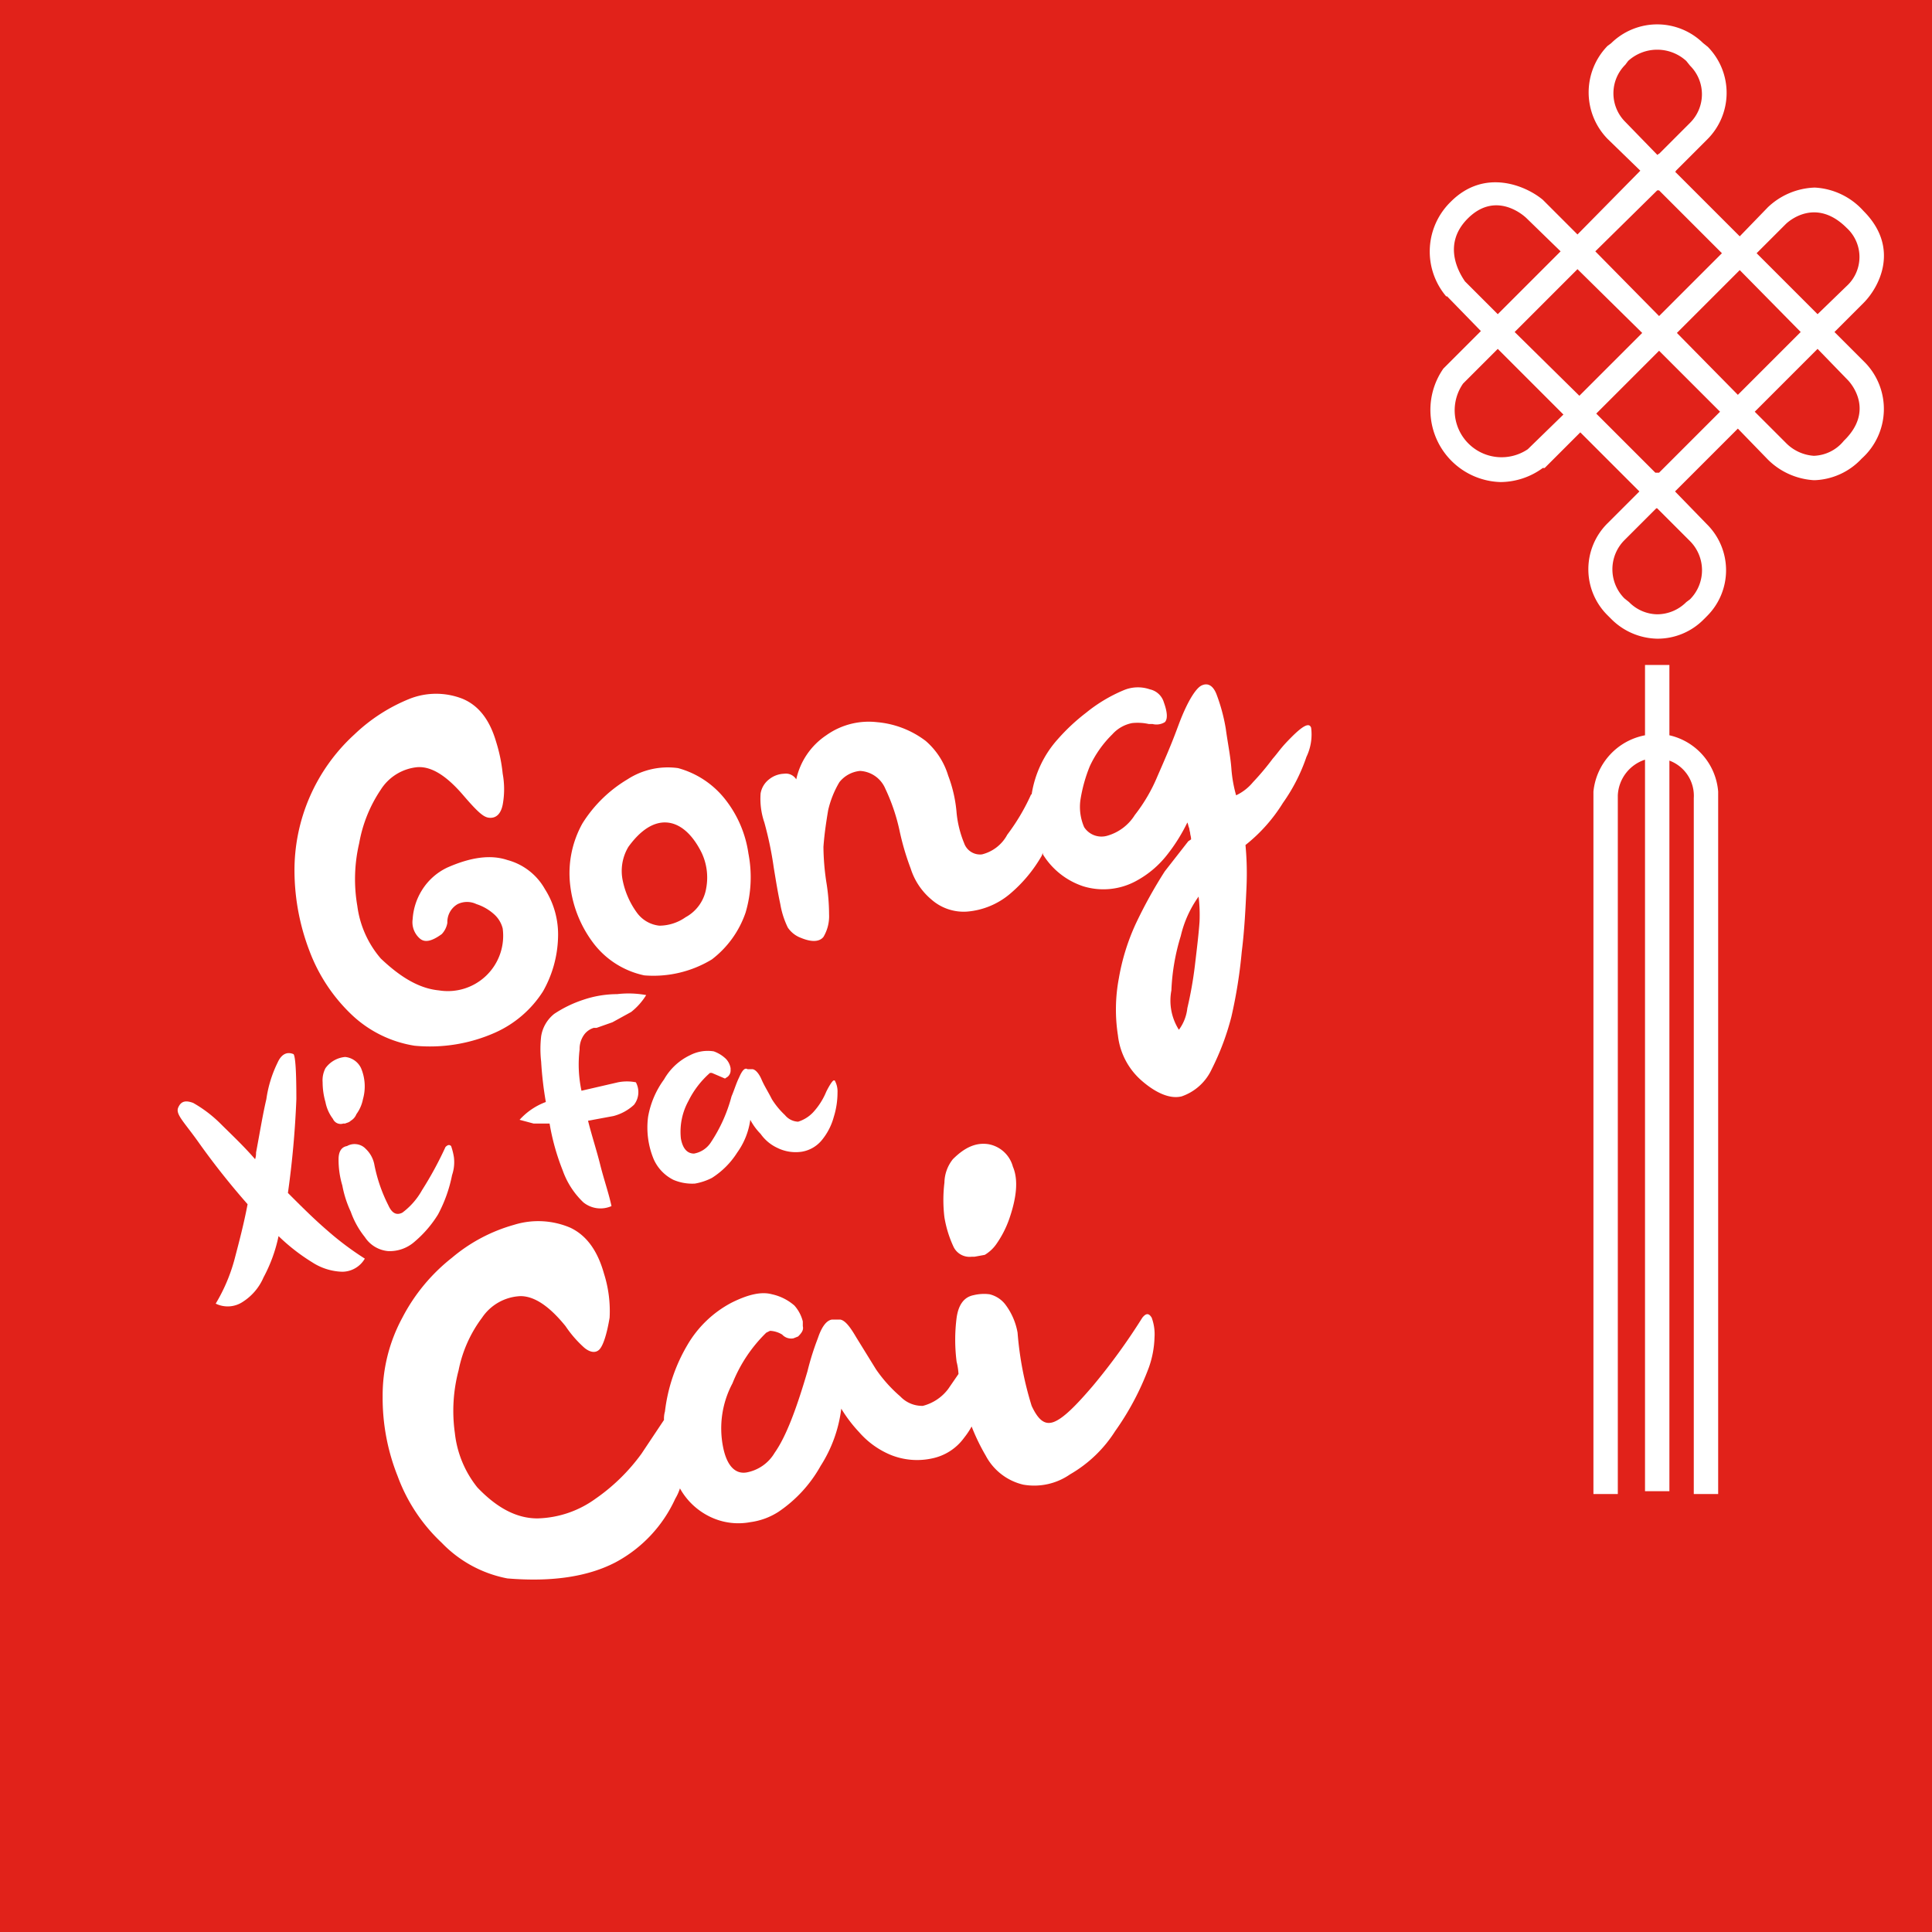 <svg id="e7690b33-95ee-4864-9612-859a57773793" data-name="Layer 1" xmlns="http://www.w3.org/2000/svg" viewBox="0 0 206 206"><defs><style>.\35 e6dbf88-936b-4aff-b8a6-4f18fd2efa8a{fill:#e1221a;}.ff388980-eba3-4be1-86ef-d1770866db77{fill:#fff;}</style></defs><title>GreetingM-smile-</title><rect class="5e6dbf88-936b-4aff-b8a6-4f18fd2efa8a" width="206.1" height="206.08"/><path class="ff388980-eba3-4be1-86ef-d1770866db77" d="M37.4,108.1a12.6,12.6,0,0,0,6.8,3.4,17.1,17.1,0,0,0,8.6-1.4,11.7,11.7,0,0,0,5.1-4.4,12.3,12.3,0,0,0,1.6-5.7,9,9,0,0,0-1.4-5.2,6.5,6.5,0,0,0-4-3.1c-1.8-.6-3.9-.3-6.4.8A6.4,6.4,0,0,0,45,94.9,6.6,6.6,0,0,0,44,98a2.3,2.3,0,0,0,.8,2.1c.5.4,1.2.3,2.3-.5a2.3,2.3,0,0,0,.6-1.2,2.2,2.2,0,0,1,1.1-2,2.3,2.3,0,0,1,2,0,5.2,5.2,0,0,1,1.9,1.1,3,3,0,0,1,.9,1.5,5.9,5.9,0,0,1-6.8,6.6c-2.1-.2-4.1-1.4-6.2-3.4a10.7,10.7,0,0,1-2.5-5.6,16.8,16.8,0,0,1,.2-6.7,14.8,14.8,0,0,1,2.3-5.7,5.2,5.2,0,0,1,3.9-2.4c1.5-.1,3.1.9,4.9,3s2.3,2.4,2.9,2.4,1.1-.4,1.3-1.4a9.1,9.1,0,0,0,0-3.3,17,17,0,0,0-.7-3.4c-.7-2.4-1.9-3.9-3.6-4.6a7.7,7.7,0,0,0-5.6,0,18.5,18.5,0,0,0-5.9,3.8A19.6,19.6,0,0,0,31.4,93a24.1,24.1,0,0,0,1.6,8.4A18.2,18.2,0,0,0,37.4,108.1Z"/><path class="ff388980-eba3-4be1-86ef-d1770866db77" d="M63.3,100.6a9.2,9.2,0,0,0,5.4,3.4,12,12,0,0,0,7.2-1.7,10.6,10.6,0,0,0,3.6-5,13.3,13.3,0,0,0,.3-6.3,12.1,12.1,0,0,0-2.5-5.8,9.6,9.6,0,0,0-5-3.3,7.9,7.9,0,0,0-5.4,1.2,14.3,14.3,0,0,0-4.8,4.7,10.9,10.9,0,0,0-1.3,6.6A12.6,12.6,0,0,0,63.3,100.6ZM67,90.3c1.3-1.8,2.7-2.7,4.1-2.6s2.7,1.2,3.7,3.2a6.2,6.2,0,0,1,.5,3.8,4.3,4.3,0,0,1-2.2,3.1,4.9,4.9,0,0,1-2.8.9,3.4,3.4,0,0,1-2.4-1.4,8.8,8.8,0,0,1-1.5-3.4A5,5,0,0,1,67,90.3Z"/><path class="ff388980-eba3-4be1-86ef-d1770866db77" d="M139.8,77.6c-.2-.6-.9-.2-2.1,1s-1.3,1.5-2,2.3a27.6,27.6,0,0,1-2.1,2.5,5.2,5.2,0,0,1-1.8,1.4,14.3,14.3,0,0,1-.5-2.8c-.1-1.4-.4-2.8-.6-4.3a19.2,19.2,0,0,0-1-3.7c-.4-1-1-1.2-1.6-.9s-1.5,1.7-2.4,4.1l-.3.8c-.6,1.6-1.3,3.2-2,4.8a17.7,17.7,0,0,1-2.4,4.1,5.1,5.1,0,0,1-2.9,2.2,2.2,2.2,0,0,1-2.5-.9,5.4,5.4,0,0,1-.4-2.9,16.1,16.1,0,0,1,1-3.6,11.6,11.6,0,0,1,2.4-3.4,3.8,3.8,0,0,1,2.1-1.2,5.5,5.5,0,0,1,1.8.1h.4a1.7,1.7,0,0,0,1.3-.2c.3-.3.3-1-.1-2.1a2,2,0,0,0-1.5-1.4,3.9,3.9,0,0,0-2.8.1,16.3,16.3,0,0,0-4,2.4,21.1,21.1,0,0,0-3,2.8,11.4,11.4,0,0,0-2.8,5.9.1.1,0,0,0-.1.1,22.2,22.2,0,0,1-2.5,4.2,4.2,4.2,0,0,1-2.7,2.1,1.8,1.8,0,0,1-1.9-1.2,11.4,11.4,0,0,1-.8-3.2,14.4,14.4,0,0,0-.9-4,7.9,7.9,0,0,0-2.4-3.7A10,10,0,0,0,93.5,77a7.8,7.8,0,0,0-5.4,1.4,7.6,7.6,0,0,0-3.2,4.7,1.3,1.3,0,0,0-1.3-.6,2.7,2.7,0,0,0-1.6.6,2.4,2.4,0,0,0-.9,1.5,7.8,7.8,0,0,0,.4,3.1,37.6,37.6,0,0,1,1,4.8c.2,1.2.4,2.5.7,3.9a9.2,9.2,0,0,0,.8,2.5,2.9,2.9,0,0,0,1.4,1.1c1.2.5,2,.4,2.4-.1a4.3,4.3,0,0,0,.6-2.4,21.6,21.6,0,0,0-.3-3.5,26.2,26.2,0,0,1-.3-3.7c.1-1.4.3-2.7.5-3.9a10.4,10.4,0,0,1,1.2-3,3.2,3.2,0,0,1,2.2-1.2,3.1,3.1,0,0,1,2.7,1.9,20.5,20.5,0,0,1,1.5,4.4,27.7,27.7,0,0,0,1.2,4.1,7.1,7.1,0,0,0,2.2,3.3,5.2,5.2,0,0,0,3.8,1.3,8.1,8.1,0,0,0,4.6-1.9,15.2,15.2,0,0,0,3.4-4.1c0-.1.1-.2.1-.3v.2a8,8,0,0,0,4.3,3.4,7.3,7.3,0,0,0,5.7-.6,10.5,10.5,0,0,0,3.2-2.7,18.6,18.6,0,0,0,2.2-3.5c.1.2.1.4.2.6a4.3,4.3,0,0,0,.1.5c0,.2.1.4.1.7l-.3.2-2.5,3.2a49.7,49.7,0,0,0-3.1,5.6,23.2,23.2,0,0,0-1.8,5.8,17.9,17.9,0,0,0-.1,6.1,7.5,7.5,0,0,0,2.5,4.8c1.6,1.4,3.1,2,4.3,1.7a5.5,5.5,0,0,0,3.2-2.9,27.5,27.5,0,0,0,2.1-5.6,52.2,52.2,0,0,0,1.1-6.9c.3-2.4.4-4.6.5-6.7s0-3.6-.1-4.7a17.4,17.4,0,0,0,4-4.5,19,19,0,0,0,2.5-4.9A5.5,5.5,0,0,0,139.8,77.6ZM127.9,98.3c-.1,1.4-.3,3-.5,4.7a41.2,41.2,0,0,1-.8,4.5,4.7,4.7,0,0,1-.9,2.3,5.8,5.8,0,0,1-.8-4.2,22.7,22.7,0,0,1,1-5.8,11.8,11.8,0,0,1,1.9-4.2A16.4,16.4,0,0,1,127.9,98.3Z"/><path class="ff388980-eba3-4be1-86ef-d1770866db77" d="M103.6,134h.3l1.1-.2a4,4,0,0,0,1.2-1.1,11,11,0,0,0,1.4-2.7c.8-2.3,1-4.2.4-5.6a3.3,3.3,0,0,0-2.6-2.4c-1.3-.2-2.5.3-3.8,1.6a4.1,4.1,0,0,0-.9,2.5,15.3,15.3,0,0,0,0,3.7,12.1,12.1,0,0,0,1,3.2A1.9,1.9,0,0,0,103.6,134Z"/><path class="ff388980-eba3-4be1-86ef-d1770866db77" d="M121.8,140.5a65.9,65.9,0,0,1-5.3,7.3c-1.8,2.1-3.1,3.4-4.1,3.8s-1.7-.2-2.4-1.7a35.5,35.5,0,0,1-1.5-7.8,7,7,0,0,0-1.3-3,3,3,0,0,0-1.7-1.1,4.7,4.7,0,0,0-1.7.1q-1.5.3-1.8,2.4a18.4,18.4,0,0,0,0,4.7,6.9,6.9,0,0,1,.2,1.3l-1.1,1.6a4.9,4.9,0,0,1-2.7,1.8,3.2,3.2,0,0,1-2.4-1,15.1,15.1,0,0,1-2.6-2.9l-2.1-3.4c-.7-1.2-1.2-1.8-1.7-1.9h-.9c-.6.1-1.1.8-1.5,2a28.9,28.9,0,0,0-1.1,3.5c-1.2,4.1-2.3,7-3.5,8.7a4.4,4.4,0,0,1-3,2.1c-1.2.2-2.1-.7-2.5-2.7a10.2,10.2,0,0,1,1-6.8,15.6,15.6,0,0,1,3.6-5.4l.4-.2a2.7,2.7,0,0,1,1.3.4,1.3,1.3,0,0,0,1.2.4l.5-.2c.4-.4.6-.7.5-1.1v-.5a4,4,0,0,0-.9-1.7,5.4,5.4,0,0,0-2.4-1.2c-1.1-.3-2.5,0-4.3.9a11.8,11.8,0,0,0-4.7,4.5,18.1,18.1,0,0,0-2.4,7.1,2.8,2.8,0,0,0-.1.9l-2.4,3.6a20.4,20.4,0,0,1-4.9,4.8,11,11,0,0,1-6.2,2.1c-2.2,0-4.3-1.1-6.4-3.3a11.2,11.2,0,0,1-2.4-5.8,16.9,16.9,0,0,1,.4-6.7,13.8,13.8,0,0,1,2.5-5.6,5.2,5.2,0,0,1,4.1-2.3c1.5,0,3.1,1.1,4.8,3.2a12.2,12.2,0,0,0,2,2.3c.6.5,1.2.6,1.6.2s.8-1.6,1.1-3.4a13.2,13.2,0,0,0-.6-4.7c-.7-2.5-1.9-4.1-3.6-4.9a8.7,8.7,0,0,0-6-.3,17.6,17.6,0,0,0-6.6,3.5,19.6,19.6,0,0,0-5.3,6.4,17.4,17.4,0,0,0-2.1,8.4,22.5,22.5,0,0,0,1.6,8.5,18.4,18.4,0,0,0,4.7,7.1,13.1,13.1,0,0,0,7,3.8c4.8.4,8.6-.2,11.5-1.7a14.5,14.5,0,0,0,6.4-6.8,5.4,5.4,0,0,0,.5-1.1,7.3,7.3,0,0,0,3.6,3.2,6.9,6.9,0,0,0,3.9.4,7.3,7.3,0,0,0,3-1.1,14.3,14.3,0,0,0,4.5-4.9,14.6,14.6,0,0,0,2.2-6.1,15,15,0,0,0,1.9,2.5,9.1,9.1,0,0,0,3.3,2.4,7.5,7.5,0,0,0,4.5.4,5.6,5.6,0,0,0,3.4-2.2,8.3,8.3,0,0,0,.8-1.2,22,22,0,0,0,1.5,3.1,6.1,6.1,0,0,0,4,3.1,6.7,6.7,0,0,0,5-1.1,13.9,13.9,0,0,0,4.8-4.6,29.3,29.3,0,0,0,3.6-6.8,10.4,10.4,0,0,0,.6-3.2,5.1,5.1,0,0,0-.3-2.1C122.5,140,122.2,140,121.8,140.5Z"/><path class="ff388980-eba3-4be1-86ef-d1770866db77" d="M30.7,127.2a99.9,99.9,0,0,0,.9-10q0-4.4-.3-4.8c-.7-.3-1.3,0-1.7.9a12.9,12.9,0,0,0-1.2,3.9c-.4,1.7-.7,3.6-1.1,5.7a2,2,0,0,1-.1.7c-1.3-1.5-2.6-2.7-3.7-3.8a13.7,13.7,0,0,0-2.9-2.2c-.8-.3-1.3-.2-1.6.5s.6,1.5,2.1,3.6a80.6,80.6,0,0,0,5.3,6.7c-.4,2.1-.9,4-1.4,5.9a18.5,18.5,0,0,1-2,4.7,2.9,2.9,0,0,0,2.9-.2,5.8,5.8,0,0,0,2.2-2.6,16.2,16.2,0,0,0,1.6-4.4,20.8,20.8,0,0,0,3.6,2.8,6.2,6.2,0,0,0,3.2,1,2.8,2.8,0,0,0,2.4-1.4,32,32,0,0,1-4-3C33.5,130,32.1,128.6,30.7,127.2Z"/><path class="ff388980-eba3-4be1-86ef-d1770866db77" d="M36.8,112.7a2.9,2.9,0,0,0-2.1,1.2,2.8,2.8,0,0,0-.3,1.5,7.6,7.6,0,0,0,.3,2.1,4.3,4.3,0,0,0,.8,1.8.9.9,0,0,0,1.1.5h.2c.2-.1.4-.1.6-.3a1.4,1.4,0,0,0,.6-.7,4,4,0,0,0,.7-1.6,5,5,0,0,0-.2-3.3A2.1,2.1,0,0,0,36.8,112.7Z"/><path class="ff388980-eba3-4be1-86ef-d1770866db77" d="M44.2,132.4a12.2,12.2,0,0,0,2.5-2.9,15,15,0,0,0,1.5-4.2,4.3,4.3,0,0,0,.2-1.9,6.8,6.8,0,0,0-.3-1.2c-.2-.2-.4-.1-.6.1a38.2,38.2,0,0,1-2.5,4.6,7.6,7.6,0,0,1-2.1,2.4c-.6.3-1.1.1-1.5-.8a16.6,16.6,0,0,1-1.5-4.4,3.1,3.1,0,0,0-.9-1.6,1.6,1.6,0,0,0-1-.5,1.6,1.6,0,0,0-1,.2c-.6.1-.9.6-.9,1.4a9.5,9.5,0,0,0,.4,2.8,11.5,11.5,0,0,0,.9,2.8,9.1,9.1,0,0,0,1.5,2.7,3.3,3.3,0,0,0,2.5,1.5A4,4,0,0,0,44.2,132.4Z"/><path class="ff388980-eba3-4be1-86ef-d1770866db77" d="M62.3,110.3a2,2,0,0,1,1-.7h.3l1.7-.6,2-1.1a6.9,6.9,0,0,0,1.6-1.8,10.4,10.4,0,0,0-3.1-.1,11.3,11.3,0,0,0-3.6.6,12.8,12.8,0,0,0-3.1,1.5,3.8,3.8,0,0,0-1.4,2.4,11.9,11.9,0,0,0,0,2.7,38,38,0,0,0,.5,4.3,7.1,7.1,0,0,0-2.8,1.9l1.5.4h1.7a24.4,24.4,0,0,0,1.4,5,8.7,8.7,0,0,0,2.2,3.4,2.9,2.9,0,0,0,3,.4c-.3-1.4-.8-2.8-1.2-4.4s-.9-3.1-1.3-4.7l2.7-.5a5.1,5.1,0,0,0,2.2-1.2,2.2,2.2,0,0,0,.2-2.4,4.9,4.9,0,0,0-1.9,0l-3.9.9a13.4,13.4,0,0,1-.2-4.4A2.6,2.6,0,0,1,62.3,110.3Z"/><path class="ff388980-eba3-4be1-86ef-d1770866db77" d="M78.8,114.9c-.3.6-.5,1.3-.8,2a16.4,16.4,0,0,1-2.2,4.9A2.7,2.7,0,0,1,74,123c-.7,0-1.2-.5-1.4-1.6a6.8,6.8,0,0,1,.8-4,9.7,9.7,0,0,1,2.3-3h.2l.7.3.7.3.3-.2a.9.9,0,0,0,.3-.6v-.3a1.9,1.9,0,0,0-.5-1,3.6,3.6,0,0,0-1.3-.8,4.1,4.1,0,0,0-2.5.4,6.3,6.3,0,0,0-2.8,2.6,9.5,9.5,0,0,0-1.7,4,8.8,8.8,0,0,0,.6,4.5,4.5,4.5,0,0,0,2.1,2.2,5.1,5.1,0,0,0,2.3.4,6.4,6.4,0,0,0,1.8-.6,8.7,8.7,0,0,0,2.7-2.7,7.8,7.8,0,0,0,1.4-3.5,6.3,6.3,0,0,0,1.1,1.5,4.5,4.5,0,0,0,1.8,1.5,4.4,4.4,0,0,0,2.6.4,3.5,3.5,0,0,0,2.1-1.2,6.6,6.6,0,0,0,1.3-2.5,8.7,8.7,0,0,0,.4-2.6,2.4,2.4,0,0,0-.3-1.3h-.1c-.1,0-.4.4-.8,1.2a7.4,7.4,0,0,1-1.4,2.2,3.7,3.7,0,0,1-1.6,1,1.9,1.9,0,0,1-1.4-.7,8.5,8.5,0,0,1-1.4-1.7c-.4-.8-.8-1.4-1.1-2.1s-.7-1.1-1-1.1h-.5C79.4,113.8,79.1,114.2,78.8,114.9Z"/><path class="ff388980-eba3-4be1-86ef-d1770866db77" d="M153.9,39.3A7.7,7.7,0,0,0,160,51.4a7.7,7.7,0,0,0,4.5-1.5h.2l3.8-3.8,6.3,6.3h0l-3.4,3.4a6.9,6.9,0,0,0,0,9.8l.4.4a7.1,7.1,0,0,0,4.9,2.1h0a6.9,6.9,0,0,0,5-2.1l.3-.3a6.9,6.9,0,0,0,0-9.8l-3.4-3.5,6.7-6.7,3.2,3.3a7.6,7.6,0,0,0,4.9,2.2h.1a7.2,7.2,0,0,0,5-2.3,7.1,7.1,0,0,0,.4-10.2l-3.3-3.3,3.1-3.1c1.7-1.7,3.9-5.9,0-9.8a7.5,7.5,0,0,0-5.2-2.5h0a7.6,7.6,0,0,0-5,2.1l-3,3.1-6.9-6.9a.1.1,0,0,0,.1-.1l3.3-3.3a7,7,0,0,0,.1-9.9l-.5-.4a7,7,0,0,0-9.8,0l-.4.3a7.1,7.1,0,0,0,0,9.9l3.5,3.4h0L168.2,25l-3.7-3.7c-1.8-1.5-6.2-3.4-9.8.2a7.4,7.4,0,0,0-.5,10.1h.1l3.6,3.7Zm12.5-12.5-6.7,6.7L156.2,30c-.4-.6-2.6-3.8.3-6.7s5.8-.5,6.3,0Zm-4.9,8.6,6.7-6.7,6.9,6.8-6.7,6.7Zm8.7,8.7,6.7-6.7,6.5,6.5-6.5,6.5h-.4Zm15.1-2-6.5-6.6,6.7-6.7,6.5,6.6Zm-8.4-25.7c-.1,0-.1,0-.1.1h-.1l-3.4-3.5a4.3,4.3,0,0,1,0-6.1l.3-.4a4.6,4.6,0,0,1,6.2,0l.4.5a4.3,4.3,0,0,1,0,6.1ZM183.6,27l-6.7,6.7-6.8-6.9,6.6-6.5h.2Zm13.3,3.5-3.1,3L187.3,27l3.1-3.1c.3-.3,3.2-2.9,6.5.4A4.2,4.2,0,0,1,196.9,30.5Zm-9.8,13.4,6.7-6.7,3.2,3.3c.4.4,2.9,3.3-.4,6.5a4.3,4.3,0,0,1-3.2,1.6,4.6,4.6,0,0,1-3-1.4ZM176.6,54.2h.1l3.5,3.5a4.4,4.4,0,0,1,0,6.2l-.4.3a4.4,4.4,0,0,1-3.1,1.3h0a4.3,4.3,0,0,1-3-1.3l-.5-.4a4.4,4.4,0,0,1,0-6.2ZM156,40.9l3.7-3.7,7,7-3.8,3.7a5,5,0,0,1-6.9-7Z"/><path class="ff388980-eba3-4be1-86ef-d1770866db77" d="M169.9,84.4a6.8,6.8,0,0,1,5.5-6V70.9H178v7.5a6.7,6.7,0,0,1,5.2,6h0v74.9h-2.6V85.1h0a4,4,0,0,0-2.6-4V159h-2.6V81a4.2,4.2,0,0,0-2.9,3.8h0v74.5h-2.6V84.4Z"/></svg>